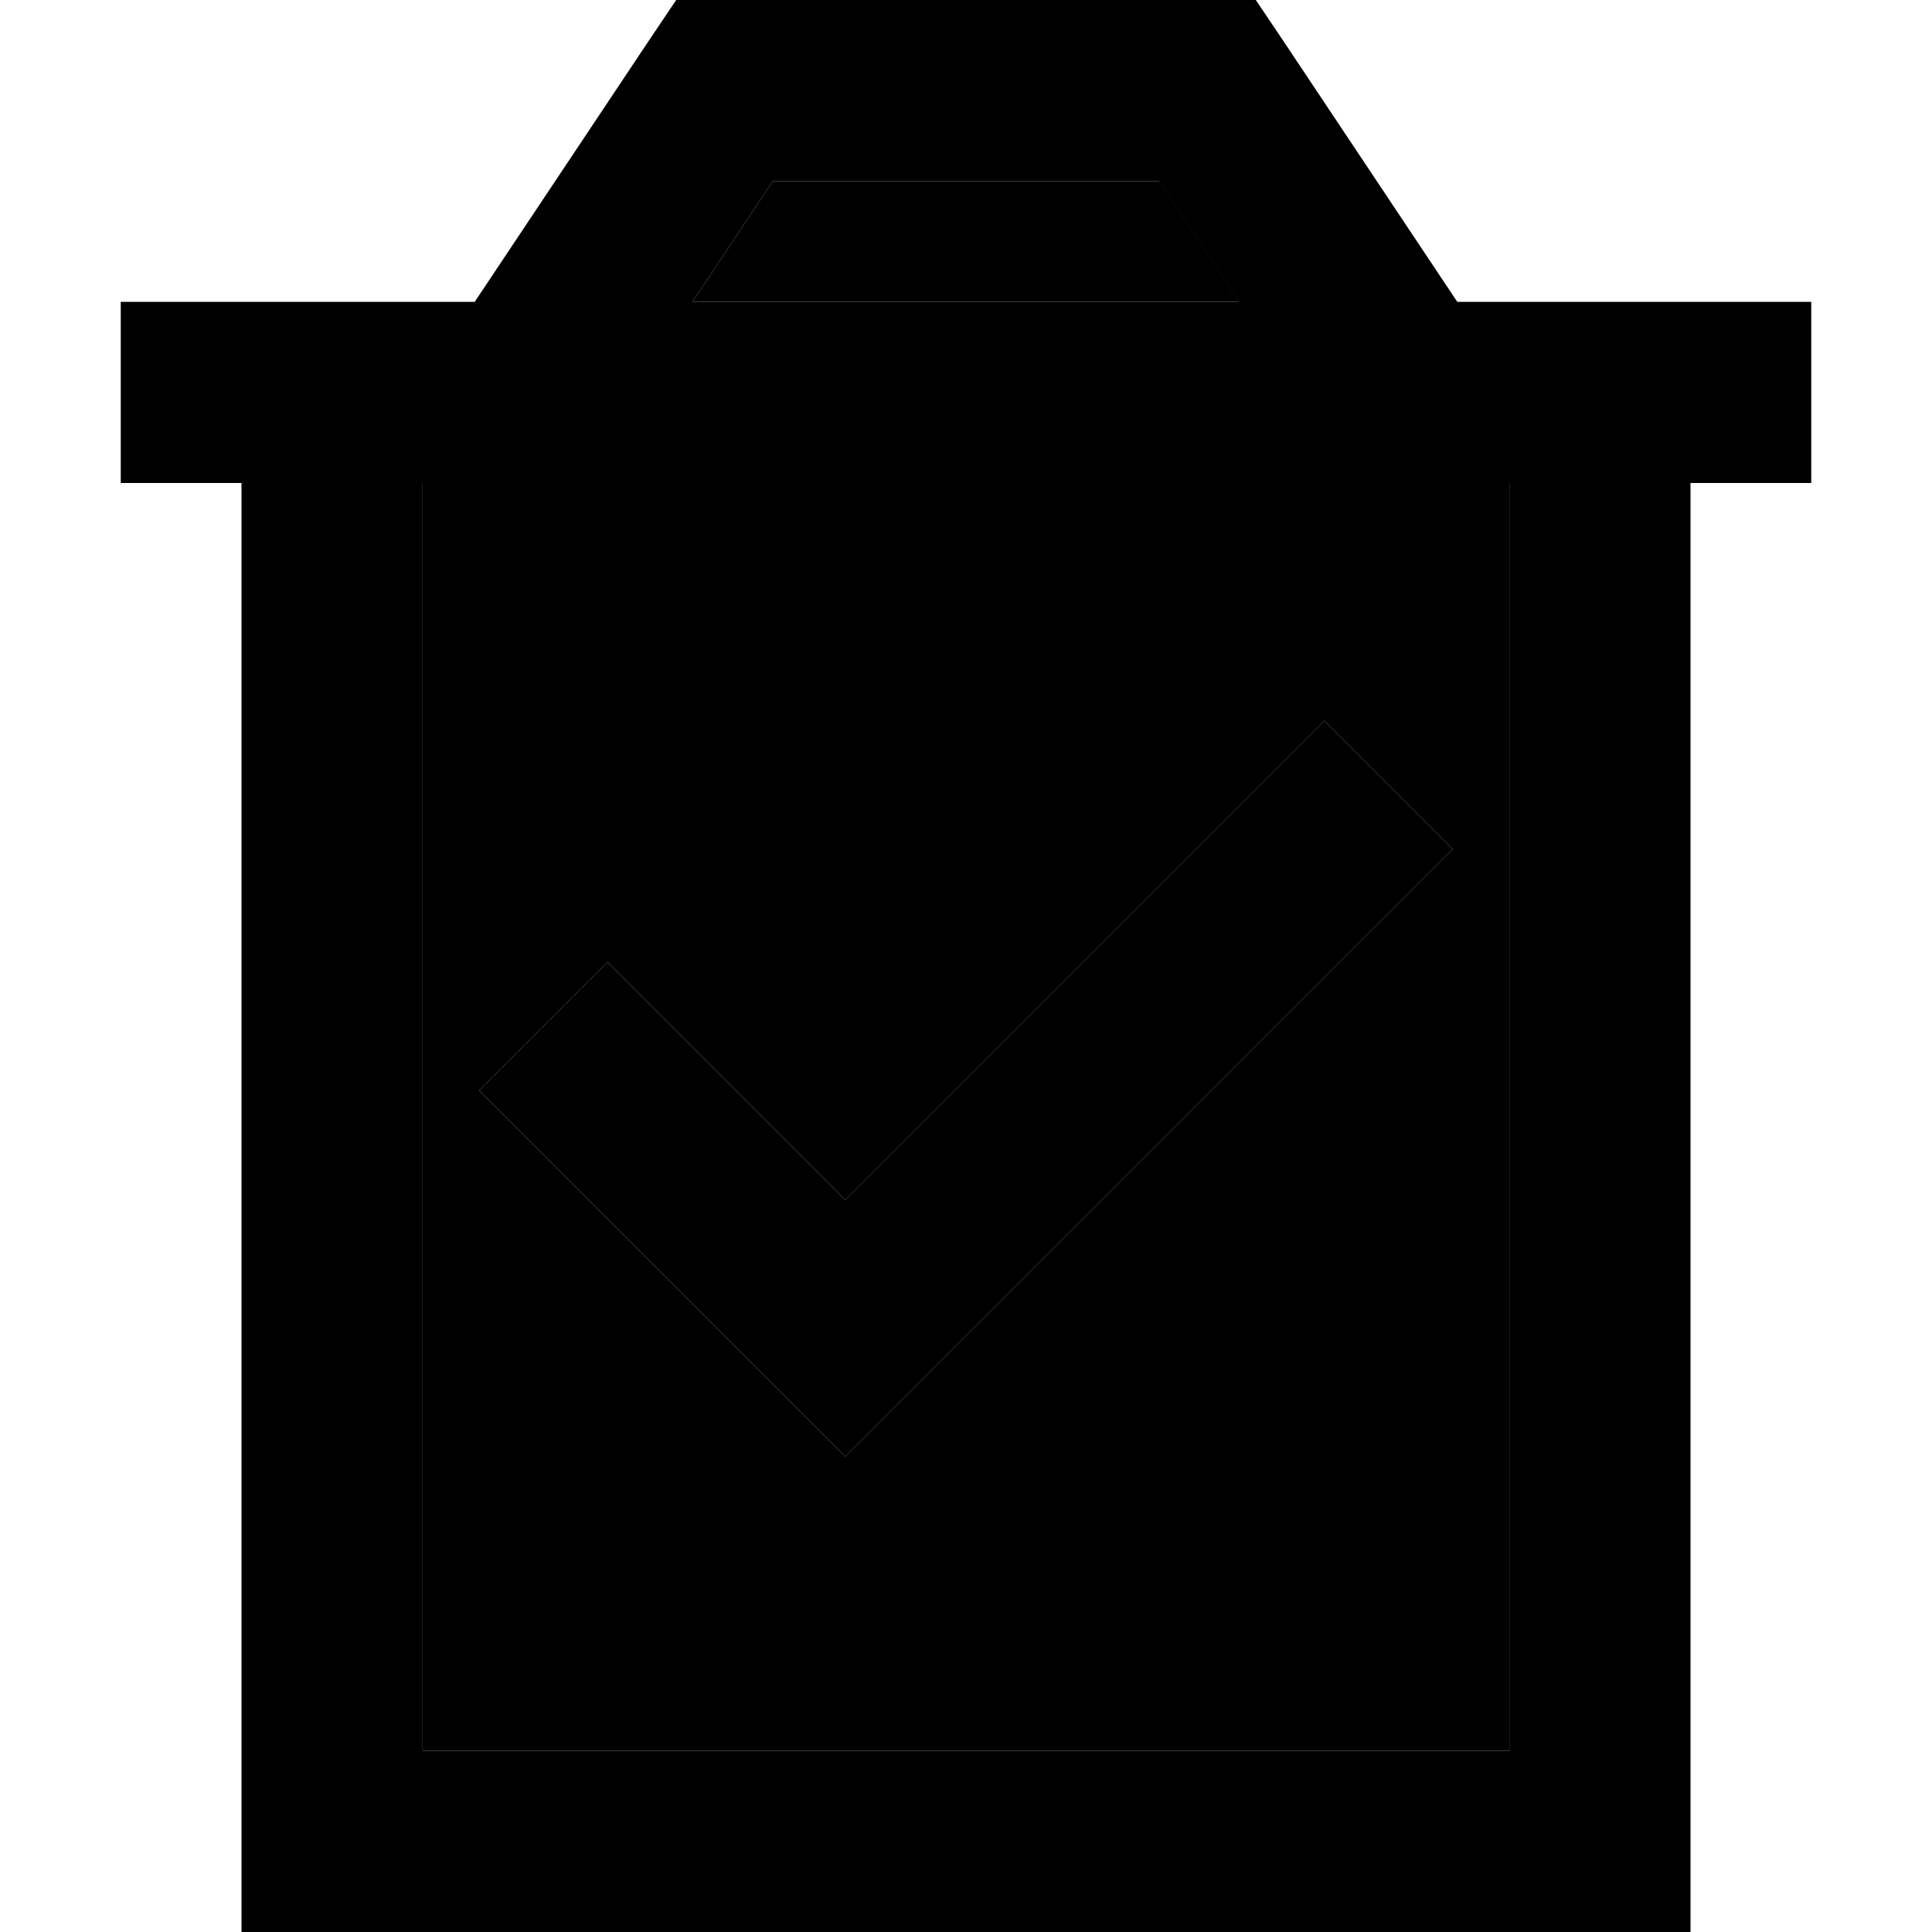 <svg xmlns="http://www.w3.org/2000/svg" width="24" height="24" viewBox="0 0 448 512">
    <path class="pr-icon-duotone-secondary" d="M80 128l0 336 288 0 0-336L80 128zM95 289L129 255l63 63L319 191 353 225 209 369l-17 17-17-17L95 289zM151.5 80l145 0L275.2 48 172.8 48 151.5 80z"/>
    <path class="pr-icon-duotone-primary" d="M160 0L147.2 0 140 10.7 93.8 80 80 80 32 80 0 80l0 48 32 0 0 336 0 48 48 0 288 0 48 0 0-48 0-336 32 0 0-48-32 0-48 0-13.8 0L308 10.7 300.8 0 288 0 160 0zM296.5 80l-145 0 21.3-32 102.3 0 21.3 32zM80 464l0-336 288 0 0 336L80 464zm129-95L353 225 319 191l-127 127-63-63L95 289l80 80 17 17 17-17z"/>
</svg>